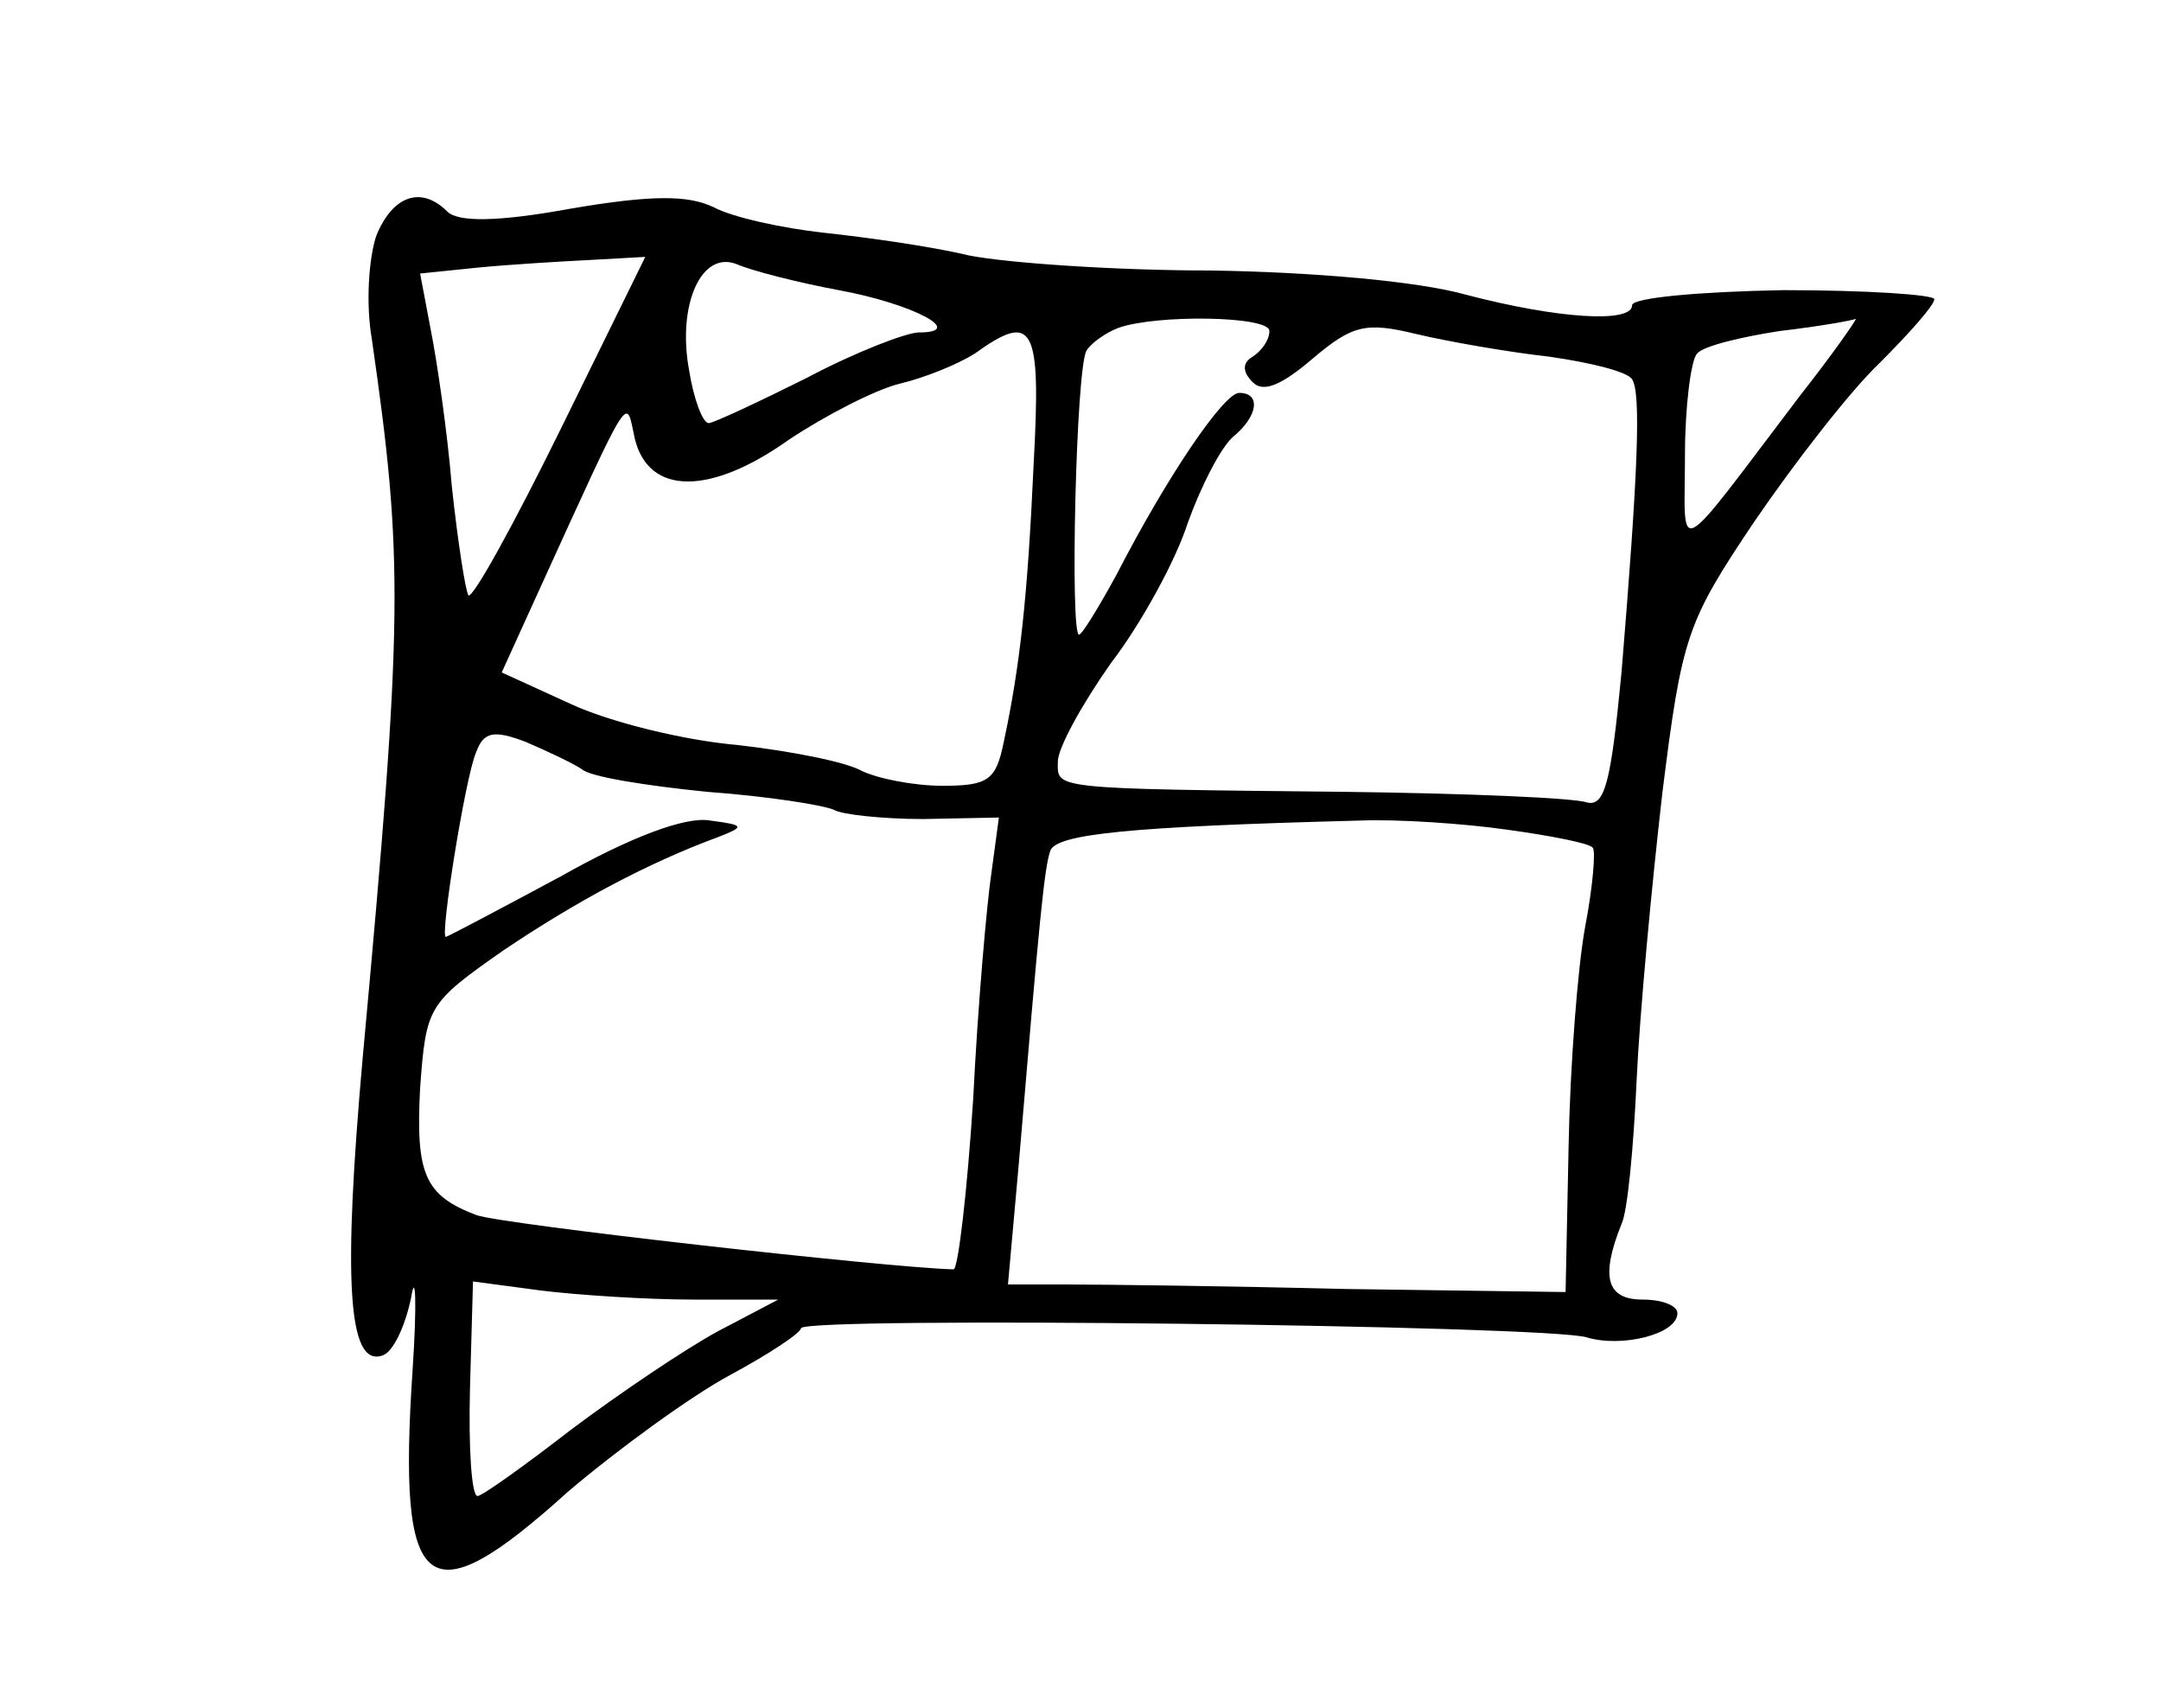 <?xml version="1.0" standalone="no"?>
<!DOCTYPE svg PUBLIC "-//W3C//DTD SVG 20010904//EN"
 "http://www.w3.org/TR/2001/REC-SVG-20010904/DTD/svg10.dtd">
<svg version="1.0" xmlns="http://www.w3.org/2000/svg"
 width="143pt" height="113pt" viewBox="0 0 143 113"
 preserveAspectRatio="xMidYMid meet">
<g transform="translate(0,113) scale(0.1,-0.1)"
fill="#000000" stroke="none">
<path d="M249 974 c-5 -15 -7 -45 -3 -68 21 -146 21 -183 -6 -476 -13 -146
-10 -205 13 -197 7 2 15 19 19 38 3 19 4 -3 1 -48 -10 -150 9 -165 103 -80 33
28 81 63 107 77 26 14 47 28 47 31 0 8 495 2 520 -6 23 -7 60 2 60 16 0 5 -10
9 -23 9 -24 0 -28 15 -14 50 4 8 8 51 10 95 2 44 10 129 17 190 13 104 16 113
61 180 26 38 63 86 83 105 19 19 36 38 36 42 0 3 -45 6 -100 6 -55 -1 -100 -5
-100 -10 0 -12 -49 -9 -110 7 -32 9 -102 15 -169 16 -63 0 -135 5 -160 10 -25
6 -68 12 -96 15 -27 3 -60 10 -73 17 -17 8 -41 8 -94 -1 -49 -9 -75 -9 -82 -2
-17 17 -36 11 -47 -16z m122 -128 c-31 -63 -58 -112 -61 -110 -2 3 -7 35 -11
72 -3 37 -10 84 -14 104 l-7 37 39 4 c21 2 54 4 74 5 l36 2 -56 -114z m184 92
c49 -9 85 -28 53 -28 -8 0 -42 -13 -74 -30 -32 -16 -62 -30 -65 -30 -4 0 -10
16 -13 35 -8 43 8 80 32 70 9 -4 40 -12 67 -17z m285 -27 c0 -6 -5 -13 -11
-17 -7 -4 -7 -10 0 -17 7 -7 19 -2 40 16 26 22 35 24 68 16 21 -5 61 -12 88
-15 28 -4 52 -10 55 -15 6 -9 4 -61 -7 -194 -7 -73 -11 -89 -23 -86 -8 3 -80
6 -160 7 -197 2 -190 2 -190 20 0 9 16 38 35 65 20 26 43 68 51 93 9 25 22 50
30 57 16 13 19 29 4 29 -10 0 -47 -54 -81 -120 -12 -22 -23 -40 -25 -40 -6 0
-2 177 5 188 3 5 13 12 21 15 25 9 100 8 100 -2z m351 -43 c-85 -112 -76 -107
-76 -39 0 32 4 63 8 67 4 5 29 11 55 15 26 3 48 7 50 8 1 0 -15 -23 -37 -51z
m-507 -45 c-4 -88 -9 -134 -20 -185 -5 -24 -10 -28 -40 -28 -20 0 -44 5 -54
10 -11 6 -47 13 -82 17 -35 3 -84 15 -110 27 l-46 21 25 55 c62 136 57 127 63
100 9 -38 50 -38 102 -1 24 16 57 33 73 37 17 4 39 13 50 20 39 28 44 19 39
-73z m-299 -202 c5 -5 43 -11 83 -15 41 -3 78 -9 84 -12 5 -3 32 -6 59 -6 l50
1 -5 -37 c-3 -20 -9 -88 -12 -149 -4 -62 -10 -113 -13 -113 -43 1 -301 30
-316 36 -34 13 -40 27 -37 84 4 54 5 56 55 91 49 33 96 58 142 75 18 7 18 8
-5 11 -16 3 -53 -11 -99 -37 -41 -22 -75 -40 -76 -40 -4 0 13 106 20 122 5 14
12 15 33 7 14 -6 31 -14 37 -18z m612 -40 c29 -4 55 -9 57 -12 2 -2 0 -26 -5
-52 -5 -27 -10 -92 -11 -145 l-2 -97 -145 2 c-80 2 -163 3 -185 3 l-39 0 7 78
c14 166 17 197 21 209 4 11 51 16 205 20 25 1 69 -2 97 -6z m-538 -311 l56 0
-40 -21 c-22 -12 -65 -41 -97 -65 -31 -24 -59 -44 -62 -44 -4 0 -6 32 -5 71
l2 71 45 -6 c24 -3 70 -6 101 -6z"/>
</g>
</svg>
